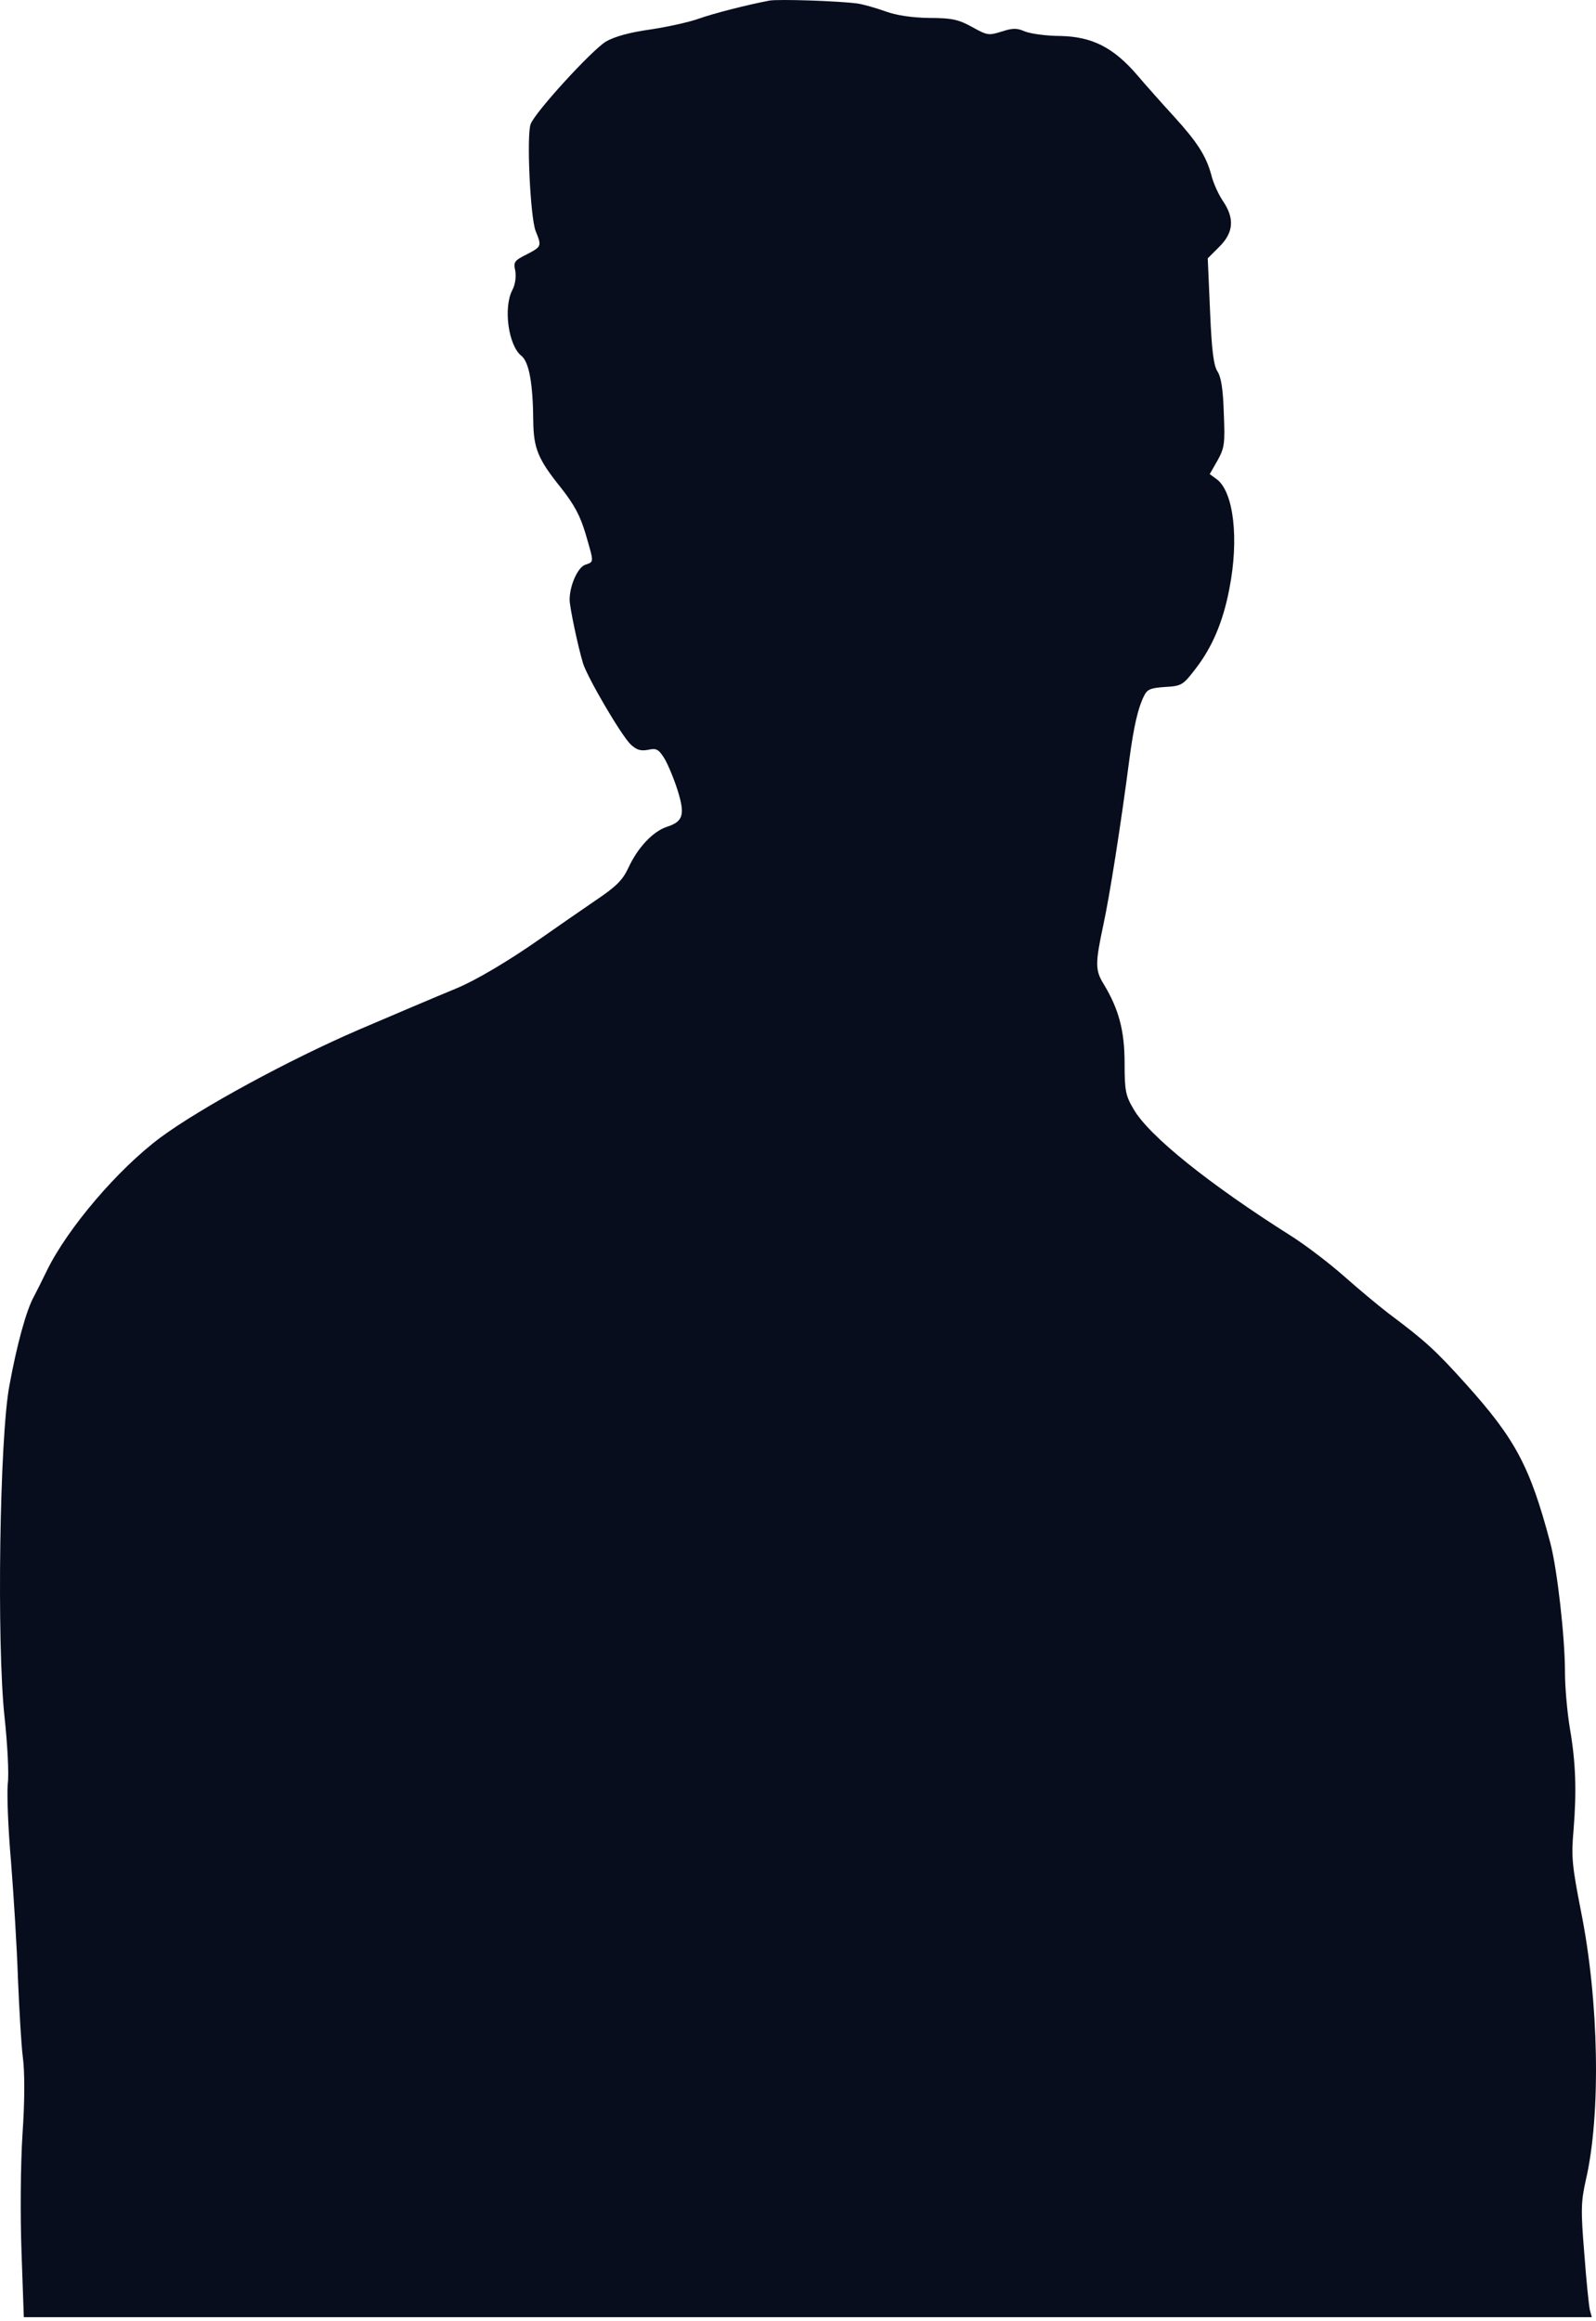 <svg width="262" height="381" viewBox="0 0 262 381" fill="none" xmlns="http://www.w3.org/2000/svg">
<g clip-path="url(#clip0_2404_1236)">
<path d="M126.296 0.099C122.641 0.797 117.158 2.195 114.74 3.055C113.288 3.592 109.687 4.398 106.839 4.828C103.345 5.312 100.872 6.011 99.475 6.817C97.11 8.268 87.865 18.373 87.113 20.362C86.414 22.243 87.059 35.627 87.919 37.884C88.94 40.41 88.94 40.464 86.468 41.754C84.425 42.775 84.264 42.99 84.587 44.441C84.748 45.463 84.587 46.699 84.103 47.613C82.598 50.515 83.458 56.75 85.608 58.416C86.844 59.437 87.489 62.877 87.543 69.166C87.596 73.627 88.349 75.401 92.058 80.023C94.261 82.818 95.229 84.592 96.142 87.656C97.54 92.493 97.54 92.17 96.035 92.708C94.799 93.192 93.509 96.148 93.509 98.459C93.509 99.588 94.853 106.038 95.713 108.886C96.465 111.251 101.894 120.55 103.506 122.162C104.474 123.076 105.119 123.291 106.355 123.076C107.752 122.754 108.129 122.969 109.096 124.527C109.687 125.549 110.655 127.86 111.246 129.741C112.482 133.718 112.16 134.847 109.472 135.707C107.215 136.46 104.742 139.04 103.184 142.372C102.216 144.468 101.195 145.489 97.594 147.908C95.229 149.521 91.198 152.316 88.671 154.089C83.458 157.744 78.083 160.915 74.965 162.205C71.956 163.442 62.711 167.365 58.841 169.031C47.392 173.976 32.934 181.824 26.323 186.715C19.389 191.875 11.112 201.55 7.672 208.591C6.973 210.042 6.006 211.977 5.576 212.783C4.339 214.987 2.781 220.63 1.544 227.403C-0.068 235.895 -0.552 269.703 0.738 281.743C1.222 286.204 1.491 291.149 1.276 292.761C1.114 294.374 1.329 300.125 1.813 305.607C2.243 311.09 2.781 319.636 2.942 324.688C3.157 329.687 3.479 335.546 3.748 337.642C4.071 340.06 4.071 344.844 3.694 350.273C3.372 355.218 3.318 363.764 3.533 369.676L3.909 380.318H132.584H261.313L260.99 379.136C260.829 378.437 260.399 374.245 260.077 369.837C259.485 362.689 259.539 361.345 260.345 357.744C262.818 347.048 262.495 328.451 259.539 313.723C258.088 306.306 257.927 304.801 258.303 300.501C258.84 293.944 258.679 289.268 257.712 283.678C257.282 281.098 256.905 276.959 256.905 274.433C256.905 268.682 255.615 257.395 254.487 253.202C251.154 240.625 248.736 236.164 240.62 227.134C235.675 221.652 234.062 220.147 227.881 215.524C226.269 214.288 222.99 211.547 220.679 209.504C218.314 207.408 214.39 204.398 211.918 202.839C198.48 194.347 188.644 186.446 186.118 182.092C184.774 179.835 184.613 179.029 184.613 174.46C184.613 169.139 183.646 165.591 181.173 161.507C179.776 159.249 179.776 158.12 181.12 151.832C182.141 147.156 183.968 135.6 185.419 124.474C186.118 119.26 186.817 116.196 187.784 114.261C188.322 113.133 188.859 112.918 191.224 112.756C193.965 112.595 194.18 112.488 196.277 109.746C199.018 106.199 200.792 102.007 201.813 96.632C203.425 88.408 202.512 80.776 199.77 78.679L198.588 77.819L199.878 75.562C201.007 73.519 201.114 72.821 200.899 67.822C200.792 64.006 200.469 61.91 199.878 60.996C199.233 60.029 198.91 57.556 198.642 51.053L198.265 42.399L200.2 40.464C202.512 38.153 202.673 35.842 200.792 33.047C200.093 32.025 199.179 30.09 198.857 28.747C197.997 25.576 196.545 23.318 192.676 19.072C190.902 17.137 188.214 14.127 186.709 12.353C182.786 7.785 179.292 6.011 174.025 5.903C171.767 5.903 169.134 5.527 168.22 5.151C166.876 4.56 166.177 4.613 164.35 5.205C162.307 5.85 162.039 5.796 159.62 4.452C157.362 3.216 156.341 2.947 152.525 2.947C149.623 2.893 147.15 2.517 145.376 1.872C143.872 1.335 141.829 0.744 140.808 0.582C137.69 0.152 127.747 -0.17 126.296 0.099Z" fill="#070D1C"/>
</g>
<defs>
<clipPath id="clip0_2404_1236">
<rect width="262" height="381" fill="white"/>
</clipPath>
</defs>
</svg>
